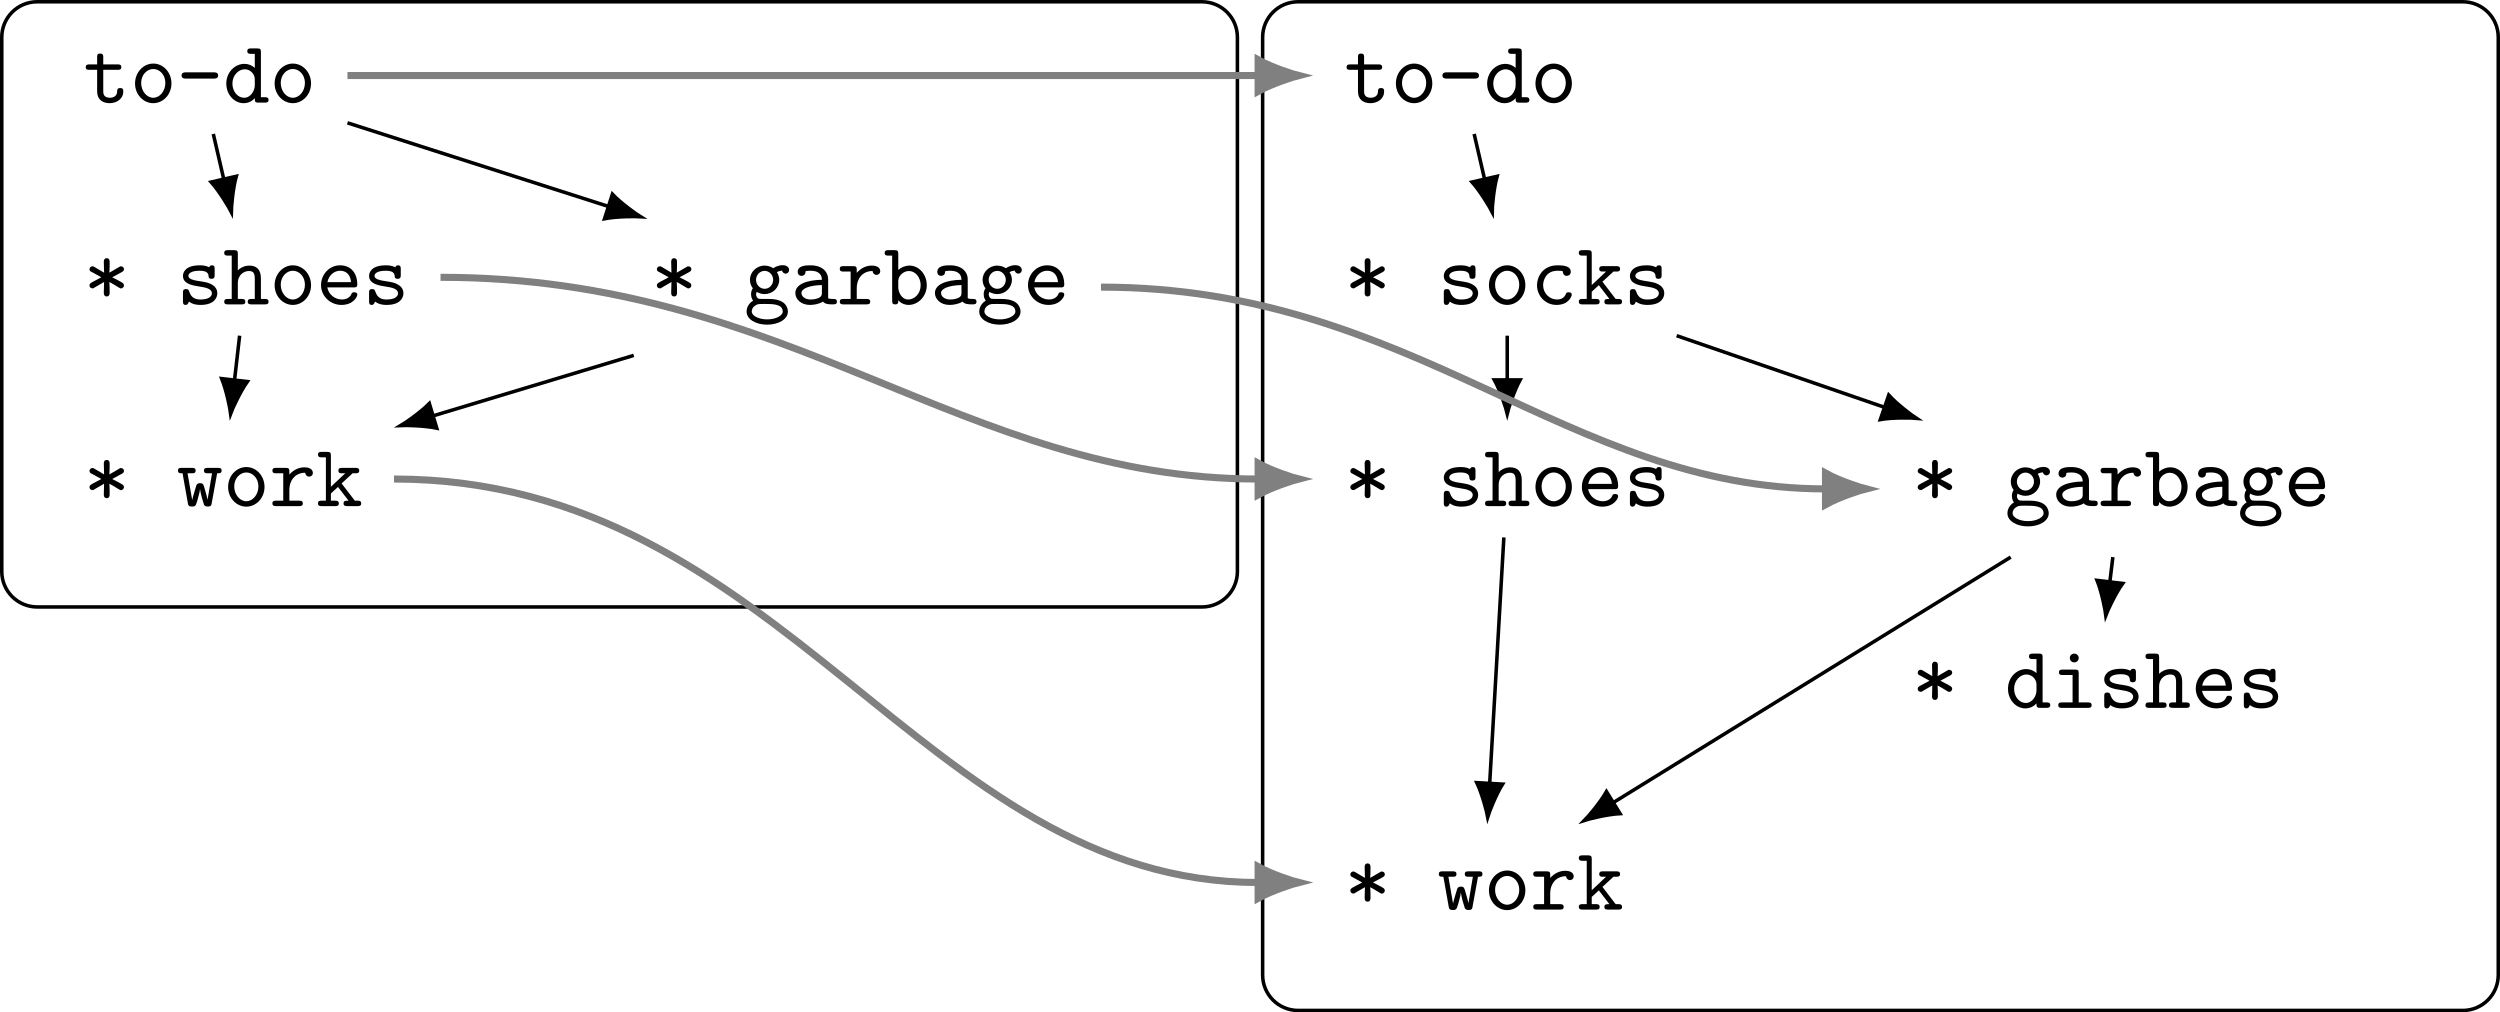<?xml version="1.0" encoding="UTF-8"?>
<svg xmlns="http://www.w3.org/2000/svg" xmlns:xlink="http://www.w3.org/1999/xlink" width="281.028pt" height="113.784pt" viewBox="0 0 281.028 113.784" version="1.1">
<defs>
<g>
<symbol overflow="visible" id="glyph0-0">
<path style="stroke:none;" d=""/>
</symbol>
<symbol overflow="visible" id="glyph0-1">
<path style="stroke:none;" d="M 2.219 -3.688 L 3.844 -3.688 C 4 -3.688 4.25 -3.688 4.25 -3.984 C 4.25 -4.297 4 -4.297 3.844 -4.297 L 2.219 -4.297 L 2.219 -5.109 C 2.219 -5.297 2.219 -5.516 1.875 -5.516 C 1.531 -5.516 1.531 -5.312 1.531 -5.109 L 1.531 -4.297 L 0.656 -4.297 C 0.5 -4.297 0.25 -4.297 0.25 -3.984 C 0.25 -3.688 0.5 -3.688 0.641 -3.688 L 1.531 -3.688 L 1.531 -1.25 C 1.531 -0.297 2.203 0.062 2.938 0.062 C 3.672 0.062 4.469 -0.375 4.469 -1.25 C 4.469 -1.438 4.469 -1.641 4.125 -1.641 C 3.797 -1.641 3.781 -1.438 3.781 -1.266 C 3.781 -0.641 3.203 -0.547 2.984 -0.547 C 2.219 -0.547 2.219 -1.062 2.219 -1.312 Z M 2.219 -3.688 "/>
</symbol>
<symbol overflow="visible" id="glyph0-2">
<path style="stroke:none;" d="M 4.656 -2.156 C 4.656 -3.406 3.734 -4.391 2.609 -4.391 C 1.5 -4.391 0.562 -3.406 0.562 -2.156 C 0.562 -0.891 1.516 0.062 2.609 0.062 C 3.703 0.062 4.656 -0.891 4.656 -2.156 Z M 2.609 -0.547 C 1.875 -0.547 1.25 -1.297 1.25 -2.219 C 1.25 -3.125 1.906 -3.781 2.609 -3.781 C 3.328 -3.781 3.969 -3.125 3.969 -2.219 C 3.969 -1.297 3.344 -0.547 2.609 -0.547 Z M 2.609 -0.547 "/>
</symbol>
<symbol overflow="visible" id="glyph0-3">
<path style="stroke:none;" d="M 4.203 -2.703 C 4.312 -2.703 4.672 -2.703 4.672 -3.047 C 4.672 -3.406 4.312 -3.406 4.203 -3.406 L 1.031 -3.406 C 0.906 -3.406 0.562 -3.406 0.562 -3.047 C 0.562 -2.703 0.906 -2.703 1.031 -2.703 Z M 4.203 -2.703 "/>
</symbol>
<symbol overflow="visible" id="glyph0-4">
<path style="stroke:none;" d="M 3.562 -0.5 C 3.562 -0.141 3.562 0 3.969 0 L 4.688 0 C 4.859 0 5.109 0 5.109 -0.312 C 5.109 -0.609 4.844 -0.609 4.703 -0.609 L 4.25 -0.609 L 4.25 -5.688 C 4.25 -5.984 4.203 -6.094 3.859 -6.094 L 3.125 -6.094 C 2.969 -6.094 2.719 -6.094 2.719 -5.781 C 2.719 -5.484 2.984 -5.484 3.125 -5.484 L 3.562 -5.484 L 3.562 -3.906 C 3.234 -4.203 2.828 -4.359 2.406 -4.359 C 1.312 -4.359 0.359 -3.406 0.359 -2.141 C 0.359 -0.906 1.25 0.062 2.312 0.062 C 2.875 0.062 3.297 -0.203 3.562 -0.5 Z M 3.562 -2.641 L 3.562 -1.938 C 3.562 -1.375 3.125 -0.547 2.359 -0.547 C 1.641 -0.547 1.047 -1.25 1.047 -2.141 C 1.047 -3.094 1.75 -3.75 2.438 -3.75 C 3.078 -3.75 3.562 -3.188 3.562 -2.641 Z M 3.562 -2.641 "/>
</symbol>
<symbol overflow="visible" id="glyph0-5">
<path style="stroke:none;" d="M 2.906 -2.516 C 3.516 -2.188 3.156 -2.375 3.844 -1.969 C 4.109 -1.797 4.141 -1.797 4.219 -1.797 C 4.422 -1.797 4.547 -1.984 4.547 -2.141 C 4.547 -2.297 4.422 -2.391 4.406 -2.406 C 4.156 -2.578 3.484 -2.906 3.219 -3.047 L 4.297 -3.625 C 4.422 -3.703 4.547 -3.766 4.547 -3.953 C 4.547 -4 4.547 -4.281 4.141 -4.281 L 2.906 -3.562 C 2.938 -3.828 2.938 -4.484 2.938 -4.781 C 2.938 -4.859 2.938 -5.188 2.609 -5.188 C 2.281 -5.188 2.281 -4.859 2.281 -4.781 C 2.281 -4.484 2.297 -3.828 2.312 -3.562 L 1.234 -4.203 C 1.094 -4.281 1.078 -4.281 1 -4.281 C 0.812 -4.281 0.672 -4.109 0.672 -3.953 C 0.672 -3.766 0.781 -3.703 0.922 -3.641 L 2 -3.047 L 0.922 -2.469 C 0.812 -2.391 0.672 -2.328 0.672 -2.141 C 0.672 -2.094 0.672 -1.797 1.078 -1.797 L 2.312 -2.516 C 2.297 -2.266 2.281 -1.609 2.281 -1.312 C 2.281 -1.219 2.281 -0.891 2.609 -0.891 C 2.938 -0.891 2.938 -1.219 2.938 -1.312 C 2.938 -1.609 2.938 -2.266 2.906 -2.516 Z M 2.906 -2.516 "/>
</symbol>
<symbol overflow="visible" id="glyph0-6">
<path style="stroke:none;" d="M 2.969 -2.547 C 2.734 -2.578 2.547 -2.609 2.297 -2.656 C 2 -2.703 1.328 -2.828 1.328 -3.203 C 1.328 -3.469 1.641 -3.781 2.594 -3.781 C 3.422 -3.781 3.562 -3.484 3.594 -3.219 C 3.594 -3.047 3.625 -2.875 3.922 -2.875 C 4.281 -2.875 4.281 -3.094 4.281 -3.297 L 4.281 -3.984 C 4.281 -4.141 4.281 -4.391 3.984 -4.391 C 3.734 -4.391 3.703 -4.25 3.672 -4.172 C 3.234 -4.391 2.797 -4.391 2.609 -4.391 C 0.953 -4.391 0.719 -3.562 0.719 -3.203 C 0.719 -2.297 1.766 -2.125 2.688 -1.984 C 3.172 -1.906 3.969 -1.781 3.969 -1.25 C 3.969 -0.875 3.594 -0.547 2.688 -0.547 C 2.219 -0.547 1.672 -0.656 1.422 -1.438 C 1.359 -1.609 1.328 -1.719 1.062 -1.719 C 0.719 -1.719 0.719 -1.516 0.719 -1.312 L 0.719 -0.344 C 0.719 -0.188 0.719 0.062 1.016 0.062 C 1.109 0.062 1.266 0.047 1.391 -0.312 C 1.875 0.047 2.406 0.062 2.688 0.062 C 4.25 0.062 4.578 -0.766 4.578 -1.25 C 4.578 -2.281 3.297 -2.5 2.969 -2.547 Z M 2.969 -2.547 "/>
</symbol>
<symbol overflow="visible" id="glyph0-7">
<path style="stroke:none;" d="M 4.25 -2.922 C 4.25 -3.922 3.75 -4.359 2.953 -4.359 C 2.297 -4.359 1.844 -4.016 1.656 -3.828 L 1.656 -5.688 C 1.656 -5.984 1.594 -6.094 1.25 -6.094 L 0.531 -6.094 C 0.375 -6.094 0.125 -6.094 0.125 -5.781 C 0.125 -5.484 0.375 -5.484 0.516 -5.484 L 0.969 -5.484 L 0.969 -0.609 L 0.531 -0.609 C 0.375 -0.609 0.125 -0.609 0.125 -0.297 C 0.125 0 0.375 0 0.516 0 L 2.109 0 C 2.25 0 2.5 0 2.5 -0.297 C 2.5 -0.609 2.25 -0.609 2.094 -0.609 L 1.656 -0.609 L 1.656 -2.375 C 1.656 -3.375 2.391 -3.75 2.906 -3.75 C 3.422 -3.75 3.562 -3.469 3.562 -2.875 L 3.562 -0.609 L 3.188 -0.609 C 3.016 -0.609 2.766 -0.609 2.766 -0.297 C 2.766 0 3.047 0 3.188 0 L 4.703 0 C 4.844 0 5.109 0 5.109 -0.297 C 5.109 -0.609 4.859 -0.609 4.688 -0.609 L 4.25 -0.609 Z M 4.25 -2.922 "/>
</symbol>
<symbol overflow="visible" id="glyph0-8">
<path style="stroke:none;" d="M 4.234 -1.906 C 4.438 -1.906 4.625 -1.906 4.625 -2.266 C 4.625 -3.406 3.984 -4.391 2.688 -4.391 C 1.5 -4.391 0.547 -3.391 0.547 -2.156 C 0.547 -0.953 1.562 0.062 2.844 0.062 C 4.156 0.062 4.625 -0.844 4.625 -1.094 C 4.625 -1.359 4.344 -1.359 4.281 -1.359 C 4.094 -1.359 4.016 -1.328 3.953 -1.141 C 3.734 -0.641 3.188 -0.547 2.906 -0.547 C 2.156 -0.547 1.422 -1.047 1.25 -1.906 Z M 1.266 -2.5 C 1.406 -3.234 2 -3.781 2.688 -3.781 C 3.203 -3.781 3.828 -3.531 3.922 -2.5 Z M 1.266 -2.5 "/>
</symbol>
<symbol overflow="visible" id="glyph0-9">
<path style="stroke:none;" d="M 2.328 -1.75 C 1.781 -1.75 1.359 -2.219 1.359 -2.75 C 1.359 -3.312 1.797 -3.766 2.328 -3.766 C 2.859 -3.766 3.281 -3.297 3.281 -2.766 C 3.281 -2.188 2.844 -1.75 2.328 -1.75 Z M 1.422 -1.406 C 1.453 -1.391 1.828 -1.156 2.328 -1.156 C 3.234 -1.156 3.969 -1.875 3.969 -2.766 C 3.969 -3.062 3.875 -3.344 3.703 -3.625 C 3.922 -3.75 4.156 -3.781 4.281 -3.797 C 4.344 -3.531 4.578 -3.453 4.672 -3.453 C 4.844 -3.453 5.078 -3.578 5.078 -3.875 C 5.078 -4.094 4.891 -4.406 4.344 -4.406 C 4.234 -4.406 3.75 -4.391 3.297 -4.062 C 3.125 -4.172 2.781 -4.359 2.328 -4.359 C 1.391 -4.359 0.672 -3.609 0.672 -2.766 C 0.672 -2.328 0.844 -2 1 -1.812 C 0.891 -1.656 0.797 -1.438 0.797 -1.141 C 0.797 -0.781 0.938 -0.531 1.031 -0.422 C 0.297 0.031 0.297 0.703 0.297 0.812 C 0.297 1.672 1.328 2.281 2.609 2.281 C 3.891 2.281 4.938 1.672 4.938 0.812 C 4.938 0.453 4.75 -0.047 4.25 -0.312 C 4.109 -0.391 3.703 -0.609 2.797 -0.609 L 2.109 -0.609 C 2.031 -0.609 1.891 -0.609 1.812 -0.625 C 1.672 -0.625 1.609 -0.625 1.484 -0.766 C 1.375 -0.906 1.359 -1.109 1.359 -1.125 C 1.359 -1.172 1.391 -1.312 1.422 -1.406 Z M 2.609 1.688 C 1.609 1.688 0.875 1.25 0.875 0.812 C 0.875 0.641 0.953 0.312 1.281 0.125 C 1.531 -0.047 1.609 -0.047 2.344 -0.047 C 3.234 -0.047 4.359 -0.047 4.359 0.812 C 4.359 1.25 3.609 1.688 2.609 1.688 Z M 2.609 1.688 "/>
</symbol>
<symbol overflow="visible" id="glyph0-10">
<path style="stroke:none;" d="M 3.656 -0.312 C 3.875 -0.016 4.344 0 4.719 0 C 5 0 5.219 0 5.219 -0.312 C 5.219 -0.609 4.969 -0.609 4.828 -0.609 C 4.406 -0.609 4.312 -0.656 4.234 -0.688 L 4.234 -2.844 C 4.234 -3.547 3.688 -4.391 2.25 -4.391 C 1.828 -4.391 0.812 -4.391 0.812 -3.656 C 0.812 -3.359 1.016 -3.203 1.25 -3.203 C 1.406 -3.203 1.688 -3.297 1.688 -3.656 C 1.688 -3.734 1.703 -3.75 1.906 -3.766 C 2.047 -3.781 2.172 -3.781 2.266 -3.781 C 3.016 -3.781 3.531 -3.469 3.531 -2.766 C 1.781 -2.734 0.547 -2.234 0.547 -1.281 C 0.547 -0.594 1.172 0.062 2.188 0.062 C 2.562 0.062 3.188 -0.016 3.656 -0.312 Z M 3.531 -2.172 L 3.531 -1.328 C 3.531 -1.109 3.531 -0.891 3.156 -0.719 C 2.797 -0.547 2.344 -0.547 2.266 -0.547 C 1.641 -0.547 1.234 -0.891 1.234 -1.281 C 1.234 -1.766 2.094 -2.141 3.531 -2.172 Z M 3.531 -2.172 "/>
</symbol>
<symbol overflow="visible" id="glyph0-11">
<path style="stroke:none;" d="M 2.219 -1.859 C 2.219 -2.797 2.797 -3.75 4 -3.75 C 4.016 -3.516 4.188 -3.312 4.438 -3.312 C 4.656 -3.312 4.859 -3.469 4.859 -3.734 C 4.859 -3.938 4.734 -4.359 3.906 -4.359 C 3.406 -4.359 2.766 -4.172 2.219 -3.547 L 2.219 -3.891 C 2.219 -4.203 2.156 -4.297 1.812 -4.297 L 0.719 -4.297 C 0.562 -4.297 0.312 -4.297 0.312 -4 C 0.312 -3.688 0.562 -3.688 0.719 -3.688 L 1.531 -3.688 L 1.531 -0.609 L 0.719 -0.609 C 0.562 -0.609 0.312 -0.609 0.312 -0.312 C 0.312 0 0.562 0 0.719 0 L 3.312 0 C 3.469 0 3.734 0 3.734 -0.297 C 3.734 -0.609 3.469 -0.609 3.312 -0.609 L 2.219 -0.609 Z M 2.219 -1.859 "/>
</symbol>
<symbol overflow="visible" id="glyph0-12">
<path style="stroke:none;" d="M 1.656 -3.875 L 1.656 -5.688 C 1.656 -5.984 1.594 -6.094 1.25 -6.094 L 0.531 -6.094 C 0.375 -6.094 0.125 -6.094 0.125 -5.781 C 0.125 -5.484 0.375 -5.484 0.516 -5.484 L 0.969 -5.484 L 0.969 -0.406 C 0.969 -0.203 0.969 0 1.312 0 C 1.656 0 1.656 -0.203 1.656 -0.453 C 2.062 -0.031 2.5 0.062 2.812 0.062 C 3.891 0.062 4.859 -0.891 4.859 -2.156 C 4.859 -3.375 3.984 -4.359 2.922 -4.359 C 2.438 -4.359 2 -4.172 1.656 -3.875 Z M 1.656 -1.906 L 1.656 -2.625 C 1.656 -3.219 2.234 -3.75 2.859 -3.75 C 3.594 -3.75 4.172 -3.016 4.172 -2.156 C 4.172 -1.203 3.484 -0.547 2.781 -0.547 C 2 -0.547 1.656 -1.422 1.656 -1.906 Z M 1.656 -1.906 "/>
</symbol>
<symbol overflow="visible" id="glyph0-13">
<path style="stroke:none;" d="M 4.562 -3.688 C 4.859 -3.688 5.062 -3.688 5.062 -4 C 5.062 -4.297 4.828 -4.297 4.641 -4.297 L 3.5 -4.297 C 3.312 -4.297 3.078 -4.297 3.078 -4 C 3.078 -3.688 3.312 -3.688 3.5 -3.688 L 3.984 -3.688 L 3.484 -0.719 C 3.438 -0.984 3.312 -1.438 3.188 -1.844 C 3.016 -2.469 2.984 -2.578 2.625 -2.578 C 2.531 -2.578 2.344 -2.578 2.234 -2.359 C 2.203 -2.297 1.797 -0.922 1.766 -0.719 L 1.75 -0.719 L 1.234 -3.688 L 1.719 -3.688 C 1.906 -3.688 2.141 -3.688 2.141 -3.984 C 2.141 -4.297 1.906 -4.297 1.719 -4.297 L 0.578 -4.297 C 0.406 -4.297 0.156 -4.297 0.156 -4 C 0.156 -3.688 0.375 -3.688 0.672 -3.688 L 1.266 -0.344 C 1.312 -0.109 1.328 0.047 1.734 0.047 C 2.141 0.047 2.156 -0.047 2.344 -0.656 C 2.594 -1.531 2.609 -1.672 2.625 -1.891 L 2.641 -1.891 C 2.688 -1.375 3.062 -0.203 3.094 -0.125 C 3.219 0.047 3.406 0.047 3.516 0.047 C 3.891 0.047 3.922 -0.125 3.953 -0.344 Z M 4.562 -3.688 "/>
</symbol>
<symbol overflow="visible" id="glyph0-14">
<path style="stroke:none;" d="M 2.859 -2.547 L 4.094 -3.688 L 4.438 -3.688 C 4.578 -3.688 4.844 -3.688 4.844 -3.984 C 4.844 -4.297 4.578 -4.297 4.438 -4.297 L 2.906 -4.297 C 2.734 -4.297 2.5 -4.297 2.5 -3.984 C 2.5 -3.688 2.75 -3.688 2.906 -3.688 L 3.266 -3.688 L 1.656 -2.172 L 1.656 -5.688 C 1.656 -5.984 1.594 -6.094 1.25 -6.094 L 0.609 -6.094 C 0.453 -6.094 0.203 -6.094 0.203 -5.797 C 0.203 -5.484 0.453 -5.484 0.609 -5.484 L 1.094 -5.484 L 1.094 -0.609 L 0.609 -0.609 C 0.453 -0.609 0.203 -0.609 0.203 -0.312 C 0.203 0 0.453 0 0.609 0 L 2.141 0 C 2.297 0 2.547 0 2.547 -0.297 C 2.547 -0.609 2.297 -0.609 2.141 -0.609 L 1.656 -0.609 L 1.656 -1.422 L 2.453 -2.156 L 3.641 -0.609 C 3.281 -0.609 3.078 -0.609 3.078 -0.297 C 3.078 0 3.328 0 3.484 0 L 4.656 0 C 4.812 0 5.062 0 5.062 -0.297 C 5.062 -0.609 4.812 -0.609 4.656 -0.609 L 4.344 -0.609 Z M 2.859 -2.547 "/>
</symbol>
<symbol overflow="visible" id="glyph0-15">
<path style="stroke:none;" d="M 4.641 -1.094 C 4.641 -1.359 4.359 -1.359 4.297 -1.359 C 4.141 -1.359 4.031 -1.344 3.969 -1.141 C 3.906 -1.016 3.719 -0.547 2.984 -0.547 C 2.141 -0.547 1.422 -1.25 1.422 -2.156 C 1.422 -2.625 1.688 -3.781 3.047 -3.781 C 3.25 -3.781 3.641 -3.781 3.641 -3.688 C 3.656 -3.344 3.844 -3.203 4.078 -3.203 C 4.312 -3.203 4.531 -3.375 4.531 -3.656 C 4.531 -4.391 3.484 -4.391 3.047 -4.391 C 1.328 -4.391 0.734 -3.031 0.734 -2.156 C 0.734 -0.953 1.672 0.062 2.922 0.062 C 4.312 0.062 4.641 -0.922 4.641 -1.094 Z M 4.641 -1.094 "/>
</symbol>
<symbol overflow="visible" id="glyph0-16">
<path style="stroke:none;" d="M 3.078 -3.891 C 3.078 -4.203 3.016 -4.297 2.688 -4.297 L 1.266 -4.297 C 1.109 -4.297 0.859 -4.297 0.859 -4 C 0.859 -3.688 1.109 -3.688 1.266 -3.688 L 2.391 -3.688 L 2.391 -0.609 L 1.188 -0.609 C 1.031 -0.609 0.781 -0.609 0.781 -0.297 C 0.781 0 1.031 0 1.188 0 L 4.125 0 C 4.281 0 4.531 0 4.531 -0.297 C 4.531 -0.609 4.281 -0.609 4.125 -0.609 L 3.078 -0.609 Z M 3.078 -5.609 C 3.078 -5.875 2.859 -6.094 2.578 -6.094 C 2.297 -6.094 2.078 -5.875 2.078 -5.609 C 2.078 -5.328 2.297 -5.109 2.578 -5.109 C 2.859 -5.109 3.078 -5.328 3.078 -5.609 Z M 3.078 -5.609 "/>
</symbol>
</g>
<clipPath id="clip1">
  <path d="M 136 0 L 281.027 0 L 281.027 113.785 L 136 113.785 Z M 136 0 "/>
</clipPath>
</defs>
<g id="surface1">
<g style="fill:rgb(0%,0%,0%);fill-opacity:1;">
  <use xlink:href="#glyph0-1" x="9.388" y="11.537"/>
  <use xlink:href="#glyph0-2" x="14.618" y="11.537"/>
  <use xlink:href="#glyph0-3" x="19.849" y="11.537"/>
  <use xlink:href="#glyph0-4" x="25.079" y="11.537"/>
  <use xlink:href="#glyph0-2" x="30.309" y="11.537"/>
</g>
<g style="fill:rgb(0%,0%,0%);fill-opacity:1;">
  <use xlink:href="#glyph0-5" x="9.388" y="34.215"/>
</g>
<g style="fill:rgb(0%,0%,0%);fill-opacity:1;">
  <use xlink:href="#glyph0-6" x="19.849" y="34.215"/>
  <use xlink:href="#glyph0-7" x="25.079" y="34.215"/>
  <use xlink:href="#glyph0-2" x="30.309" y="34.215"/>
  <use xlink:href="#glyph0-8" x="35.54" y="34.215"/>
  <use xlink:href="#glyph0-6" x="40.77" y="34.215"/>
</g>
<g style="fill:rgb(0%,0%,0%);fill-opacity:1;">
  <use xlink:href="#glyph0-5" x="73.168" y="34.215"/>
</g>
<g style="fill:rgb(0%,0%,0%);fill-opacity:1;">
  <use xlink:href="#glyph0-9" x="83.629" y="34.215"/>
  <use xlink:href="#glyph0-10" x="88.859" y="34.215"/>
  <use xlink:href="#glyph0-11" x="94.089" y="34.215"/>
  <use xlink:href="#glyph0-12" x="99.32" y="34.215"/>
  <use xlink:href="#glyph0-10" x="104.55" y="34.215"/>
  <use xlink:href="#glyph0-9" x="109.781" y="34.215"/>
  <use xlink:href="#glyph0-8" x="115.011" y="34.215"/>
</g>
<g style="fill:rgb(0%,0%,0%);fill-opacity:1;">
  <use xlink:href="#glyph0-5" x="9.388" y="56.892"/>
</g>
<g style="fill:rgb(0%,0%,0%);fill-opacity:1;">
  <use xlink:href="#glyph0-13" x="19.849" y="56.892"/>
  <use xlink:href="#glyph0-2" x="25.079" y="56.892"/>
  <use xlink:href="#glyph0-11" x="30.309" y="56.892"/>
  <use xlink:href="#glyph0-14" x="35.54" y="56.892"/>
</g>
<path style="fill:none;stroke-width:0.399;stroke-linecap:butt;stroke-linejoin:miter;stroke:rgb(0%,0%,0%);stroke-opacity:1;stroke-miterlimit:10;" d="M 23.778 -14.86 L 24.953 -19.942 " transform="matrix(1,0,0,-1,0.199,0.199)"/>
<path style="fill-rule:nonzero;fill:rgb(0%,0%,0%);fill-opacity:1;stroke-width:0.399;stroke-linecap:butt;stroke-linejoin:miter;stroke:rgb(0%,0%,0%);stroke-opacity:1;stroke-miterlimit:10;" d="M 3.76 0 C 3.301 0.114 1.267 0.752 0 1.445 L -0.001 -1.445 C 1.269 -0.752 3.3 -0.114 3.76 0 Z M 3.76 0 " transform="matrix(0.225,0.975,0.975,-0.225,25.151,20.141)"/>
<path style="fill:none;stroke-width:0.399;stroke-linecap:butt;stroke-linejoin:miter;stroke:rgb(0%,0%,0%);stroke-opacity:1;stroke-miterlimit:10;" d="M 38.86 -13.61 L 68.199 -23.008 " transform="matrix(1,0,0,-1,0.199,0.199)"/>
<path style="fill-rule:nonzero;fill:rgb(0%,0%,0%);fill-opacity:1;stroke-width:0.399;stroke-linecap:butt;stroke-linejoin:miter;stroke:rgb(0%,0%,0%);stroke-opacity:1;stroke-miterlimit:10;" d="M 3.762 0.001 C 3.3 0.111 1.269 0.753 0.001 1.446 L 0.001 -1.446 C 1.267 -0.753 3.298 -0.115 3.762 0.001 Z M 3.762 0.001 " transform="matrix(0.952,0.305,0.305,-0.952,68.398,23.209)"/>
<path style="fill:none;stroke-width:0.399;stroke-linecap:butt;stroke-linejoin:miter;stroke:rgb(0%,0%,0%);stroke-opacity:1;stroke-miterlimit:10;" d="M 26.738 -37.535 L 26.164 -42.531 " transform="matrix(1,0,0,-1,0.199,0.199)"/>
<path style="fill-rule:nonzero;fill:rgb(0%,0%,0%);fill-opacity:1;stroke-width:0.399;stroke-linecap:butt;stroke-linejoin:miter;stroke:rgb(0%,0%,0%);stroke-opacity:1;stroke-miterlimit:10;" d="M 3.762 -0.001 C 3.301 0.111 1.27 0.753 -0.001 1.448 L -0.001 -1.449 C 1.271 -0.752 3.3 -0.113 3.762 -0.001 Z M 3.762 -0.001 " transform="matrix(-0.115,0.994,0.994,0.115,26.362,42.729)"/>
<path style="fill:none;stroke-width:0.399;stroke-linecap:butt;stroke-linejoin:miter;stroke:rgb(0%,0%,0%);stroke-opacity:1;stroke-miterlimit:10;" d="M 71.043 -39.75 L 48.481 -46.547 " transform="matrix(1,0,0,-1,0.199,0.199)"/>
<path style="fill-rule:nonzero;fill:rgb(0%,0%,0%);fill-opacity:1;stroke-width:0.399;stroke-linecap:butt;stroke-linejoin:miter;stroke:rgb(0%,0%,0%);stroke-opacity:1;stroke-miterlimit:10;" d="M 3.76 -0.001 C 3.301 0.113 1.271 0.753 -0.001 1.446 L 0.001 -1.446 C 1.271 -0.752 3.299 -0.111 3.76 -0.001 Z M 3.76 -0.001 " transform="matrix(-0.958,0.288,0.288,0.958,48.68,46.744)"/>
<path style="fill:none;stroke-width:0.399;stroke-linecap:butt;stroke-linejoin:miter;stroke:rgb(0%,0%,0%);stroke-opacity:1;stroke-miterlimit:10;" d="M 0 -3.985 L 0 -64.047 C 0 -66.246 1.785 -68.031 3.985 -68.031 L 134.914 -68.031 C 137.113 -68.031 138.899 -66.246 138.899 -64.047 L 138.899 -3.985 C 138.899 -1.785 137.113 -0 134.914 -0 L 3.985 -0 C 1.785 -0 0 -1.785 0 -3.985 Z M 0 -3.985 " transform="matrix(1,0,0,-1,0.199,0.199)"/>
<g style="fill:rgb(0%,0%,0%);fill-opacity:1;">
  <use xlink:href="#glyph0-1" x="151.121" y="11.538"/>
  <use xlink:href="#glyph0-2" x="156.351" y="11.538"/>
  <use xlink:href="#glyph0-3" x="161.582" y="11.538"/>
  <use xlink:href="#glyph0-4" x="166.812" y="11.538"/>
  <use xlink:href="#glyph0-2" x="172.042" y="11.538"/>
</g>
<g style="fill:rgb(0%,0%,0%);fill-opacity:1;">
  <use xlink:href="#glyph0-5" x="151.121" y="34.215"/>
</g>
<g style="fill:rgb(0%,0%,0%);fill-opacity:1;">
  <use xlink:href="#glyph0-6" x="161.582" y="34.215"/>
  <use xlink:href="#glyph0-2" x="166.812" y="34.215"/>
  <use xlink:href="#glyph0-15" x="172.042" y="34.215"/>
  <use xlink:href="#glyph0-14" x="177.273" y="34.215"/>
  <use xlink:href="#glyph0-6" x="182.503" y="34.215"/>
</g>
<g style="fill:rgb(0%,0%,0%);fill-opacity:1;">
  <use xlink:href="#glyph0-5" x="151.121" y="56.892"/>
</g>
<g style="fill:rgb(0%,0%,0%);fill-opacity:1;">
  <use xlink:href="#glyph0-6" x="161.582" y="56.892"/>
  <use xlink:href="#glyph0-7" x="166.812" y="56.892"/>
  <use xlink:href="#glyph0-2" x="172.042" y="56.892"/>
  <use xlink:href="#glyph0-8" x="177.273" y="56.892"/>
  <use xlink:href="#glyph0-6" x="182.503" y="56.892"/>
</g>
<g style="fill:rgb(0%,0%,0%);fill-opacity:1;">
  <use xlink:href="#glyph0-5" x="214.9" y="56.892"/>
</g>
<g style="fill:rgb(0%,0%,0%);fill-opacity:1;">
  <use xlink:href="#glyph0-9" x="225.361" y="56.892"/>
  <use xlink:href="#glyph0-10" x="230.591" y="56.892"/>
  <use xlink:href="#glyph0-11" x="235.821" y="56.892"/>
  <use xlink:href="#glyph0-12" x="241.052" y="56.892"/>
  <use xlink:href="#glyph0-10" x="246.282" y="56.892"/>
  <use xlink:href="#glyph0-9" x="251.513" y="56.892"/>
  <use xlink:href="#glyph0-8" x="256.743" y="56.892"/>
</g>
<g style="fill:rgb(0%,0%,0%);fill-opacity:1;">
  <use xlink:href="#glyph0-5" x="214.9" y="79.569"/>
</g>
<g style="fill:rgb(0%,0%,0%);fill-opacity:1;">
  <use xlink:href="#glyph0-4" x="225.361" y="79.569"/>
  <use xlink:href="#glyph0-16" x="230.591" y="79.569"/>
  <use xlink:href="#glyph0-6" x="235.821" y="79.569"/>
  <use xlink:href="#glyph0-7" x="241.052" y="79.569"/>
  <use xlink:href="#glyph0-8" x="246.282" y="79.569"/>
  <use xlink:href="#glyph0-6" x="251.513" y="79.569"/>
</g>
<g style="fill:rgb(0%,0%,0%);fill-opacity:1;">
  <use xlink:href="#glyph0-5" x="151.121" y="102.246"/>
</g>
<g style="fill:rgb(0%,0%,0%);fill-opacity:1;">
  <use xlink:href="#glyph0-13" x="161.582" y="102.246"/>
  <use xlink:href="#glyph0-2" x="166.812" y="102.246"/>
  <use xlink:href="#glyph0-11" x="172.042" y="102.246"/>
  <use xlink:href="#glyph0-14" x="177.273" y="102.246"/>
</g>
<path style="fill:none;stroke-width:0.399;stroke-linecap:butt;stroke-linejoin:miter;stroke:rgb(0%,0%,0%);stroke-opacity:1;stroke-miterlimit:10;" d="M 165.512 -14.86 L 166.684 -19.942 " transform="matrix(1,0,0,-1,0.199,0.199)"/>
<path style="fill-rule:nonzero;fill:rgb(0%,0%,0%);fill-opacity:1;stroke-width:0.399;stroke-linecap:butt;stroke-linejoin:miter;stroke:rgb(0%,0%,0%);stroke-opacity:1;stroke-miterlimit:10;" d="M 3.76 0.001 C 3.3 0.111 1.268 0.752 0 1.445 L -0.001 -1.445 C 1.269 -0.752 3.3 -0.114 3.76 0.001 Z M 3.76 0.001 " transform="matrix(0.225,0.975,0.975,-0.225,166.885,20.141)"/>
<path style="fill:none;stroke-width:0.399;stroke-linecap:butt;stroke-linejoin:miter;stroke:rgb(0%,0%,0%);stroke-opacity:1;stroke-miterlimit:10;" d="M 169.231 -37.535 L 169.231 -42.504 " transform="matrix(1,0,0,-1,0.199,0.199)"/>
<path style="fill-rule:nonzero;fill:rgb(0%,0%,0%);fill-opacity:1;stroke-width:0.399;stroke-linecap:butt;stroke-linejoin:miter;stroke:rgb(0%,0%,0%);stroke-opacity:1;stroke-miterlimit:10;" d="M 3.763 0.001 C 3.298 0.114 1.267 0.751 0.002 1.446 L 0.002 -1.448 C 1.267 -0.753 3.298 -0.112 3.763 0.001 Z M 3.763 0.001 " transform="matrix(0,1,1,0,169.429,42.702)"/>
<path style="fill:none;stroke-width:0.399;stroke-linecap:butt;stroke-linejoin:miter;stroke:rgb(0%,0%,0%);stroke-opacity:1;stroke-miterlimit:10;" d="M 188.274 -37.535 L 211.645 -45.59 " transform="matrix(1,0,0,-1,0.199,0.199)"/>
<path style="fill-rule:nonzero;fill:rgb(0%,0%,0%);fill-opacity:1;stroke-width:0.399;stroke-linecap:butt;stroke-linejoin:miter;stroke:rgb(0%,0%,0%);stroke-opacity:1;stroke-miterlimit:10;" d="M 3.762 0.001 C 3.298 0.113 1.271 0.752 -0.001 1.448 L -0.001 -1.448 C 1.269 -0.751 3.298 -0.114 3.762 0.001 Z M 3.762 0.001 " transform="matrix(0.947,0.326,0.326,-0.947,211.844,45.789)"/>
<path style="fill:none;stroke-width:0.399;stroke-linecap:butt;stroke-linejoin:miter;stroke:rgb(0%,0%,0%);stroke-opacity:1;stroke-miterlimit:10;" d="M 237.309 -62.426 L 236.973 -65.211 " transform="matrix(1,0,0,-1,0.199,0.199)"/>
<path style="fill-rule:nonzero;fill:rgb(0%,0%,0%);fill-opacity:1;stroke-width:0.399;stroke-linecap:butt;stroke-linejoin:miter;stroke:rgb(0%,0%,0%);stroke-opacity:1;stroke-miterlimit:10;" d="M 3.76 -0 C 3.297 0.113 1.269 0.752 -0 1.448 L 0.001 -1.447 C 1.27 -0.751 3.301 -0.111 3.76 -0 Z M 3.76 -0 " transform="matrix(-0.12,0.993,0.993,0.12,237.172,65.412)"/>
<path style="fill:none;stroke-width:0.399;stroke-linecap:butt;stroke-linejoin:miter;stroke:rgb(0%,0%,0%);stroke-opacity:1;stroke-miterlimit:10;" d="M 168.852 -60.215 L 167.258 -87.864 " transform="matrix(1,0,0,-1,0.199,0.199)"/>
<path style="fill-rule:nonzero;fill:rgb(0%,0%,0%);fill-opacity:1;stroke-width:0.399;stroke-linecap:butt;stroke-linejoin:miter;stroke:rgb(0%,0%,0%);stroke-opacity:1;stroke-miterlimit:10;" d="M 3.763 -0.001 C 3.299 0.113 1.267 0.751 -0.001 1.448 L 0.001 -1.446 C 1.268 -0.751 3.3 -0.113 3.763 -0.001 Z M 3.763 -0.001 " transform="matrix(-0.058,0.999,0.999,0.058,167.456,88.062)"/>
<path style="fill:none;stroke-width:0.399;stroke-linecap:butt;stroke-linejoin:miter;stroke:rgb(0%,0%,0%);stroke-opacity:1;stroke-miterlimit:10;" d="M 225.828 -62.426 L 181.149 -90.024 " transform="matrix(1,0,0,-1,0.199,0.199)"/>
<path style="fill-rule:nonzero;fill:rgb(0%,0%,0%);fill-opacity:1;stroke-width:0.399;stroke-linecap:butt;stroke-linejoin:miter;stroke:rgb(0%,0%,0%);stroke-opacity:1;stroke-miterlimit:10;" d="M 3.761 0.001 C 3.299 0.113 1.27 0.753 0 1.446 L -0.001 -1.445 C 1.269 -0.752 3.298 -0.111 3.761 0.001 Z M 3.761 0.001 " transform="matrix(-0.854,0.527,0.527,0.854,181.347,90.223)"/>
<g clip-path="url(#clip1)" clip-rule="nonzero">
<path style="fill:none;stroke-width:0.399;stroke-linecap:butt;stroke-linejoin:miter;stroke:rgb(0%,0%,0%);stroke-opacity:1;stroke-miterlimit:10;" d="M 141.735 -3.985 L 141.735 -109.403 C 141.735 -111.602 143.52 -113.387 145.719 -113.387 L 276.649 -113.387 C 278.848 -113.387 280.633 -111.602 280.633 -109.403 L 280.633 -3.985 C 280.633 -1.785 278.848 -0 276.649 -0 L 145.719 -0 C 143.52 -0 141.735 -1.785 141.735 -3.985 Z M 141.735 -3.985 " transform="matrix(1,0,0,-1,0.199,0.199)"/>
</g>
<path style="fill:none;stroke-width:0.797;stroke-linecap:butt;stroke-linejoin:miter;stroke:rgb(50%,50%,50%);stroke-opacity:1;stroke-miterlimit:10;" d="M 38.86 -8.293 C 81.188 -8.293 105.074 -8.293 141.227 -8.293 " transform="matrix(1,0,0,-1,0.199,0.199)"/>
<path style="fill-rule:nonzero;fill:rgb(50%,50%,50%);fill-opacity:1;stroke-width:0.797;stroke-linecap:butt;stroke-linejoin:miter;stroke:rgb(50%,50%,50%);stroke-opacity:1;stroke-miterlimit:10;" d="M 4.535 0.001 C 3.977 0.138 1.532 0.919 0 1.771 L 0 -1.772 C 1.532 -0.921 3.977 -0.139 4.535 0.001 Z M 4.535 0.001 " transform="matrix(1,0,0,-1,141.426,8.494)"/>
<path style="fill:none;stroke-width:0.797;stroke-linecap:butt;stroke-linejoin:miter;stroke:rgb(50%,50%,50%);stroke-opacity:1;stroke-miterlimit:10;" d="M 49.321 -30.973 C 88.641 -30.973 108.082 -53.649 141.227 -53.649 " transform="matrix(1,0,0,-1,0.199,0.199)"/>
<path style="fill-rule:nonzero;fill:rgb(50%,50%,50%);fill-opacity:1;stroke-width:0.797;stroke-linecap:butt;stroke-linejoin:miter;stroke:rgb(50%,50%,50%);stroke-opacity:1;stroke-miterlimit:10;" d="M 4.535 0.001 C 3.977 0.138 1.532 0.923 0 1.774 L 0 -1.773 C 1.532 -0.921 3.977 -0.14 4.535 0.001 Z M 4.535 0.001 " transform="matrix(1,0,0,-1,141.426,53.848)"/>
<path style="fill:none;stroke-width:0.797;stroke-linecap:butt;stroke-linejoin:miter;stroke:rgb(50%,50%,50%);stroke-opacity:1;stroke-miterlimit:10;" d="M 123.563 -32.078 C 158.832 -32.078 175.918 -54.758 205.008 -54.758 " transform="matrix(1,0,0,-1,0.199,0.199)"/>
<path style="fill-rule:nonzero;fill:rgb(50%,50%,50%);fill-opacity:1;stroke-width:0.797;stroke-linecap:butt;stroke-linejoin:miter;stroke:rgb(50%,50%,50%);stroke-opacity:1;stroke-miterlimit:10;" d="M 4.532 -0.002 C 3.978 0.139 1.528 0.92 0.001 1.772 L 0.001 -1.771 C 1.528 -0.92 3.978 -0.138 4.532 -0.002 Z M 4.532 -0.002 " transform="matrix(1,0,0,-1,205.206,54.955)"/>
<path style="fill:none;stroke-width:0.797;stroke-linecap:butt;stroke-linejoin:miter;stroke:rgb(50%,50%,50%);stroke-opacity:1;stroke-miterlimit:10;" d="M 44.09 -53.649 C 87.965 -53.649 103.531 -99.004 141.227 -99.004 " transform="matrix(1,0,0,-1,0.199,0.199)"/>
<path style="fill-rule:nonzero;fill:rgb(50%,50%,50%);fill-opacity:1;stroke-width:0.797;stroke-linecap:butt;stroke-linejoin:miter;stroke:rgb(50%,50%,50%);stroke-opacity:1;stroke-miterlimit:10;" d="M 4.535 0 C 3.977 0.137 1.532 0.922 0 1.774 L 0 -1.773 C 1.532 -0.922 3.977 -0.136 4.535 0 Z M 4.535 0 " transform="matrix(1,0,0,-1,141.426,99.203)"/>
</g>
</svg>
